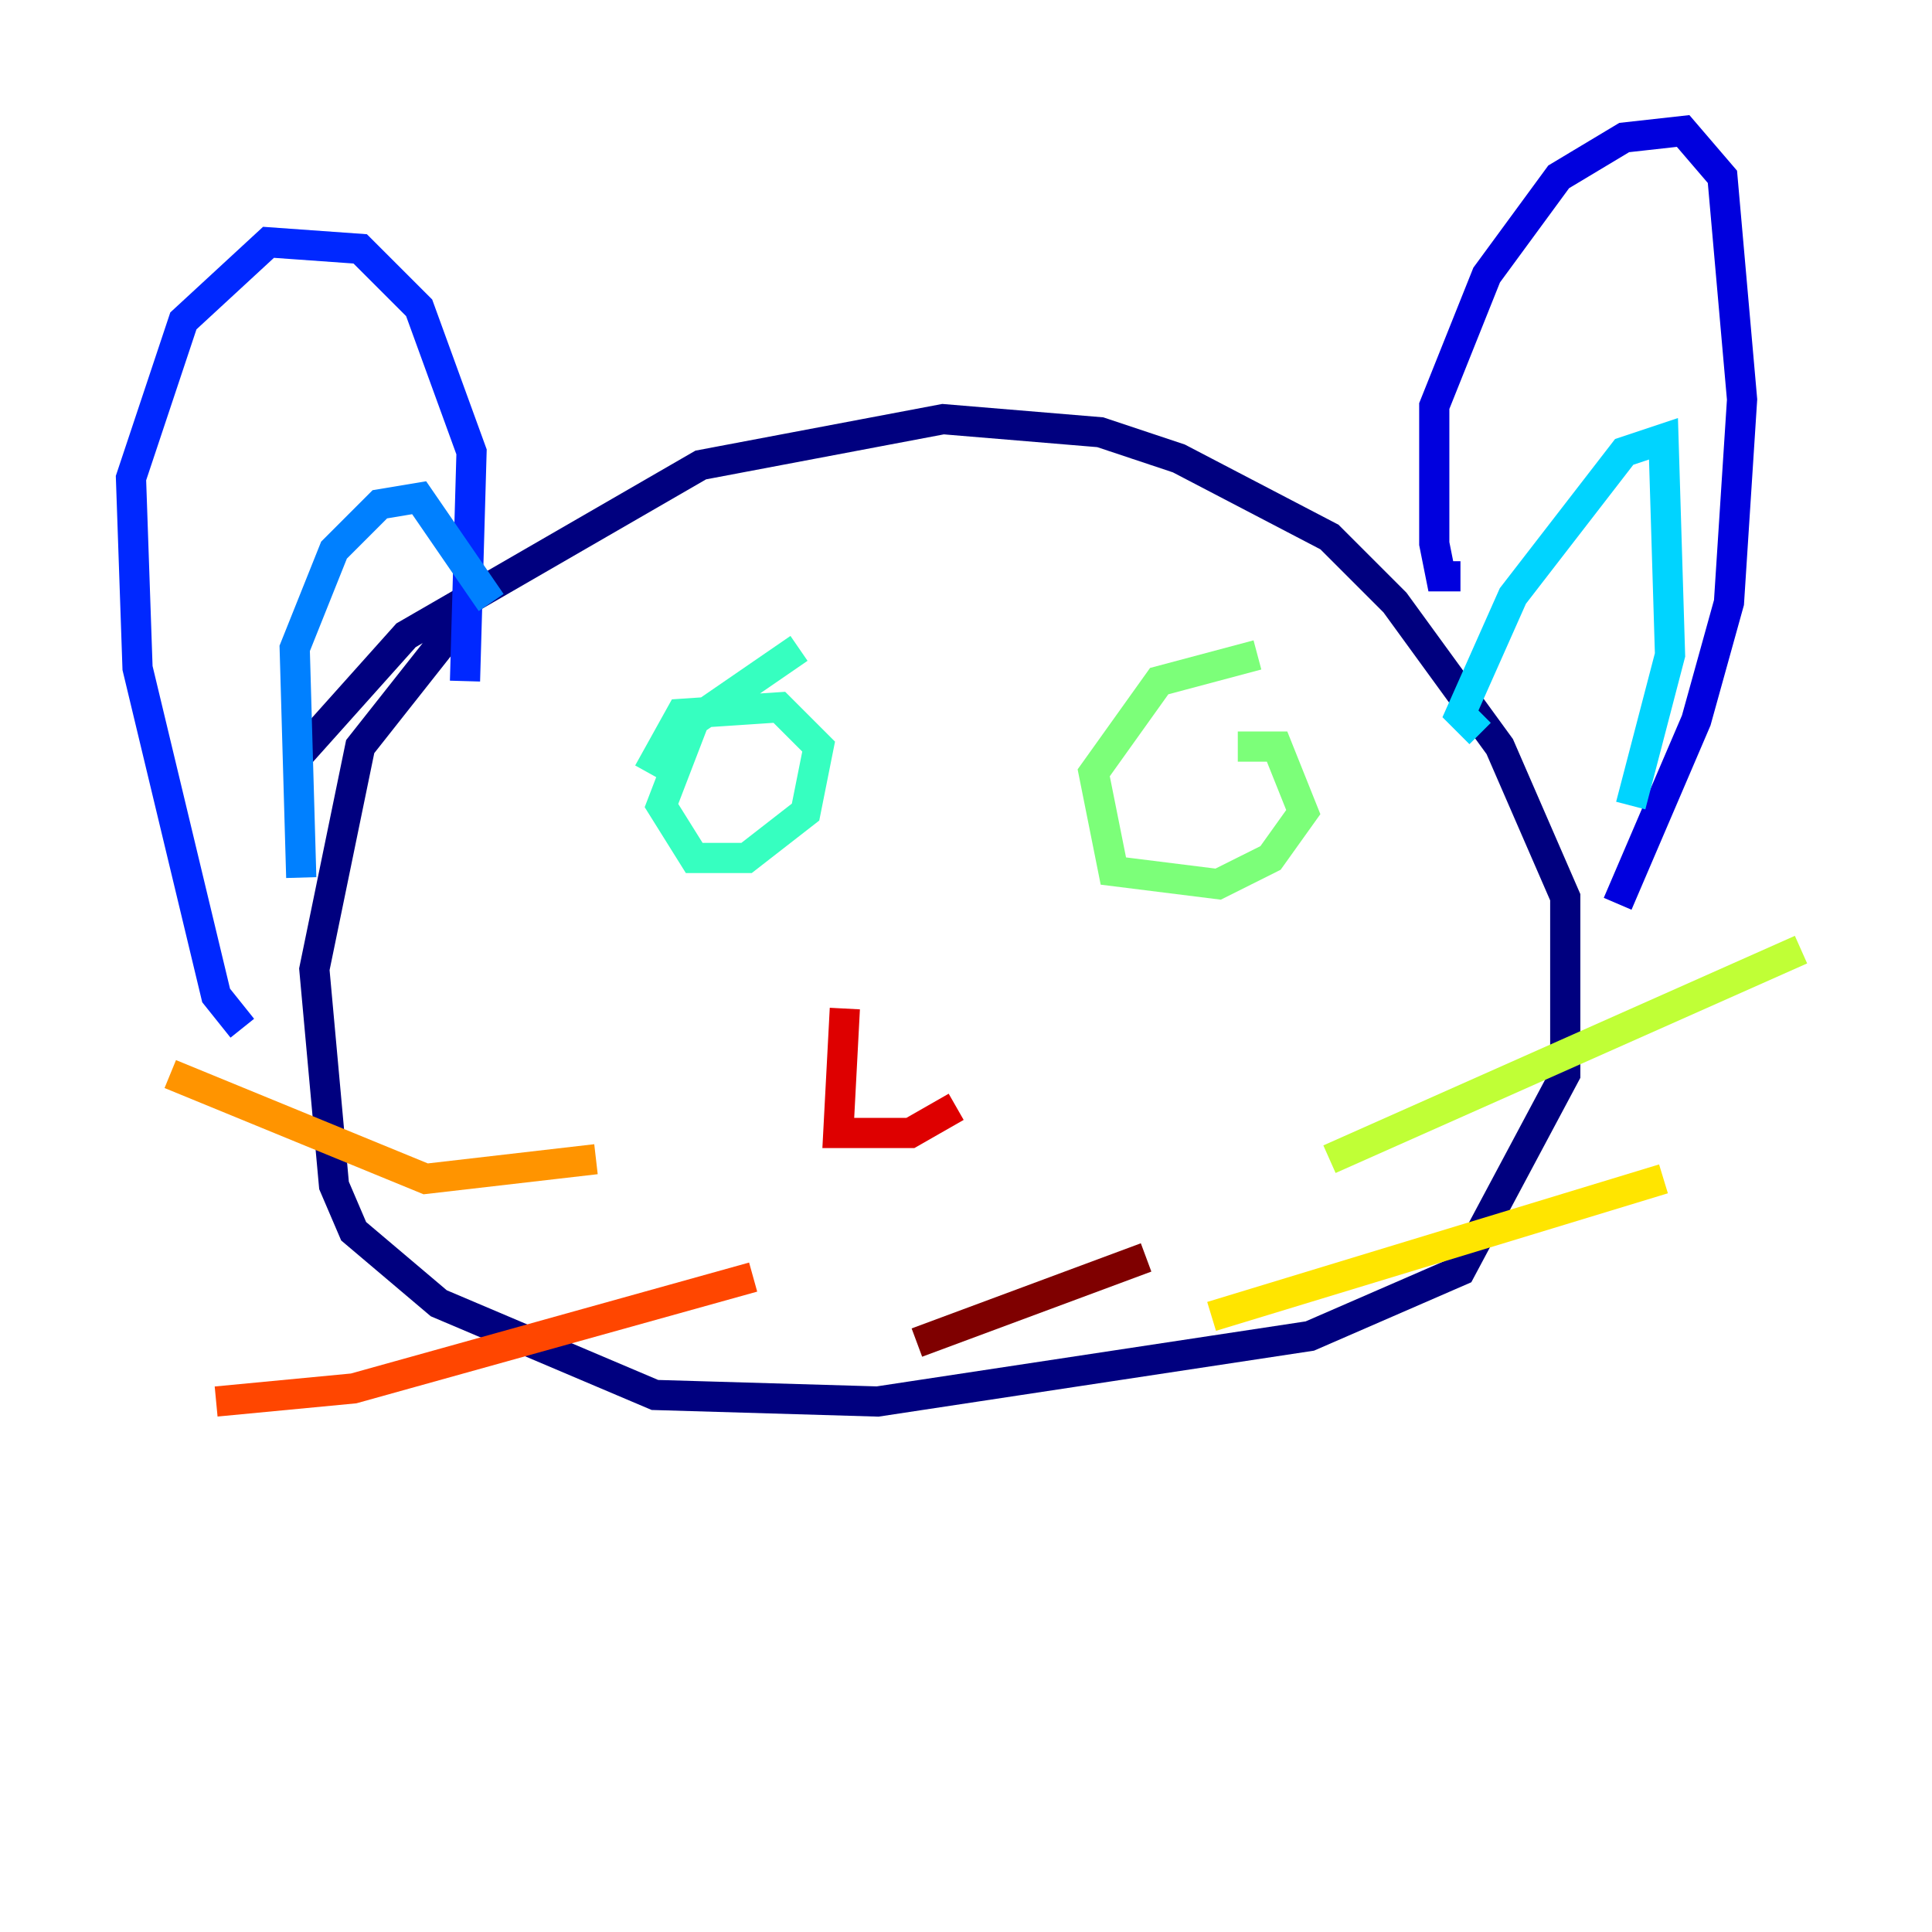 <?xml version="1.0" encoding="utf-8" ?>
<svg baseProfile="tiny" height="128" version="1.2" viewBox="0,0,128,128" width="128" xmlns="http://www.w3.org/2000/svg" xmlns:ev="http://www.w3.org/2001/xml-events" xmlns:xlink="http://www.w3.org/1999/xlink"><defs /><polyline fill="none" points="19.525,50.332 26.902,42.088 46.427,30.807 62.481,27.77 72.895,28.637 78.102,30.373 88.081,35.58 92.42,39.919 99.363,49.464 103.702,59.444 103.702,71.159 96.759,84.176 86.78,88.515 58.142,92.854 43.39,92.42 29.071,86.346 23.43,81.573 22.129,78.536 20.827,64.217 23.864,49.464 30.373,41.22" stroke="#00007f" stroke-width="2" /><polyline fill="none" points="96.759,38.183 95.458,38.183 95.024,36.014 95.024,26.902 98.495,18.224 103.268,11.715 107.607,9.112 111.512,8.678 114.115,11.715 115.417,26.468 114.549,39.919 112.38,47.729 107.173,59.878" stroke="#0000de" stroke-width="2" /><polyline fill="none" points="30.807,45.125 31.241,29.939 27.77,20.393 23.864,16.488 17.79,16.054 12.149,21.261 8.678,31.675 9.112,44.258 14.319,65.953 16.054,68.122" stroke="#0028ff" stroke-width="2" /><polyline fill="none" points="19.959,58.142 19.525,42.956 22.129,36.447 25.166,33.41 27.77,32.976 32.542,39.919" stroke="#0080ff" stroke-width="2" /><polyline fill="none" points="98.061,48.597 96.759,47.295 100.231,39.485 107.607,29.939 110.21,29.071 110.644,43.39 108.041,53.37" stroke="#00d4ff" stroke-width="2" /><polyline fill="none" points="42.956,51.2 45.125,47.295 51.634,46.861 54.237,49.464 53.37,53.803 49.464,56.841 45.993,56.841 43.824,53.37 45.993,47.729 52.936,42.956" stroke="#36ffc0" stroke-width="2" /><polyline fill="none" points="82.007,49.464 84.61,49.464 86.346,53.803 84.176,56.841 80.705,58.576 73.763,57.709 72.461,51.2 76.8,45.125 83.308,43.39" stroke="#7cff79" stroke-width="2" /><polyline fill="none" points="88.081,76.8 119.322,62.915" stroke="#c0ff36" stroke-width="2" /><polyline fill="none" points="80.271,87.214 110.21,78.102" stroke="#ffe500" stroke-width="2" /><polyline fill="none" points="39.485,76.8 28.203,78.102 11.281,71.159" stroke="#ff9400" stroke-width="2" /><polyline fill="none" points="49.898,84.61 23.43,91.986 14.319,92.854" stroke="#ff4600" stroke-width="2" /><polyline fill="none" points="55.973,66.82 55.539,75.064 60.312,75.064 63.349,73.329" stroke="#de0000" stroke-width="2" /><polyline fill="none" points="60.746,88.949 75.932,83.308" stroke="#7f0000" stroke-width="2" /></svg>